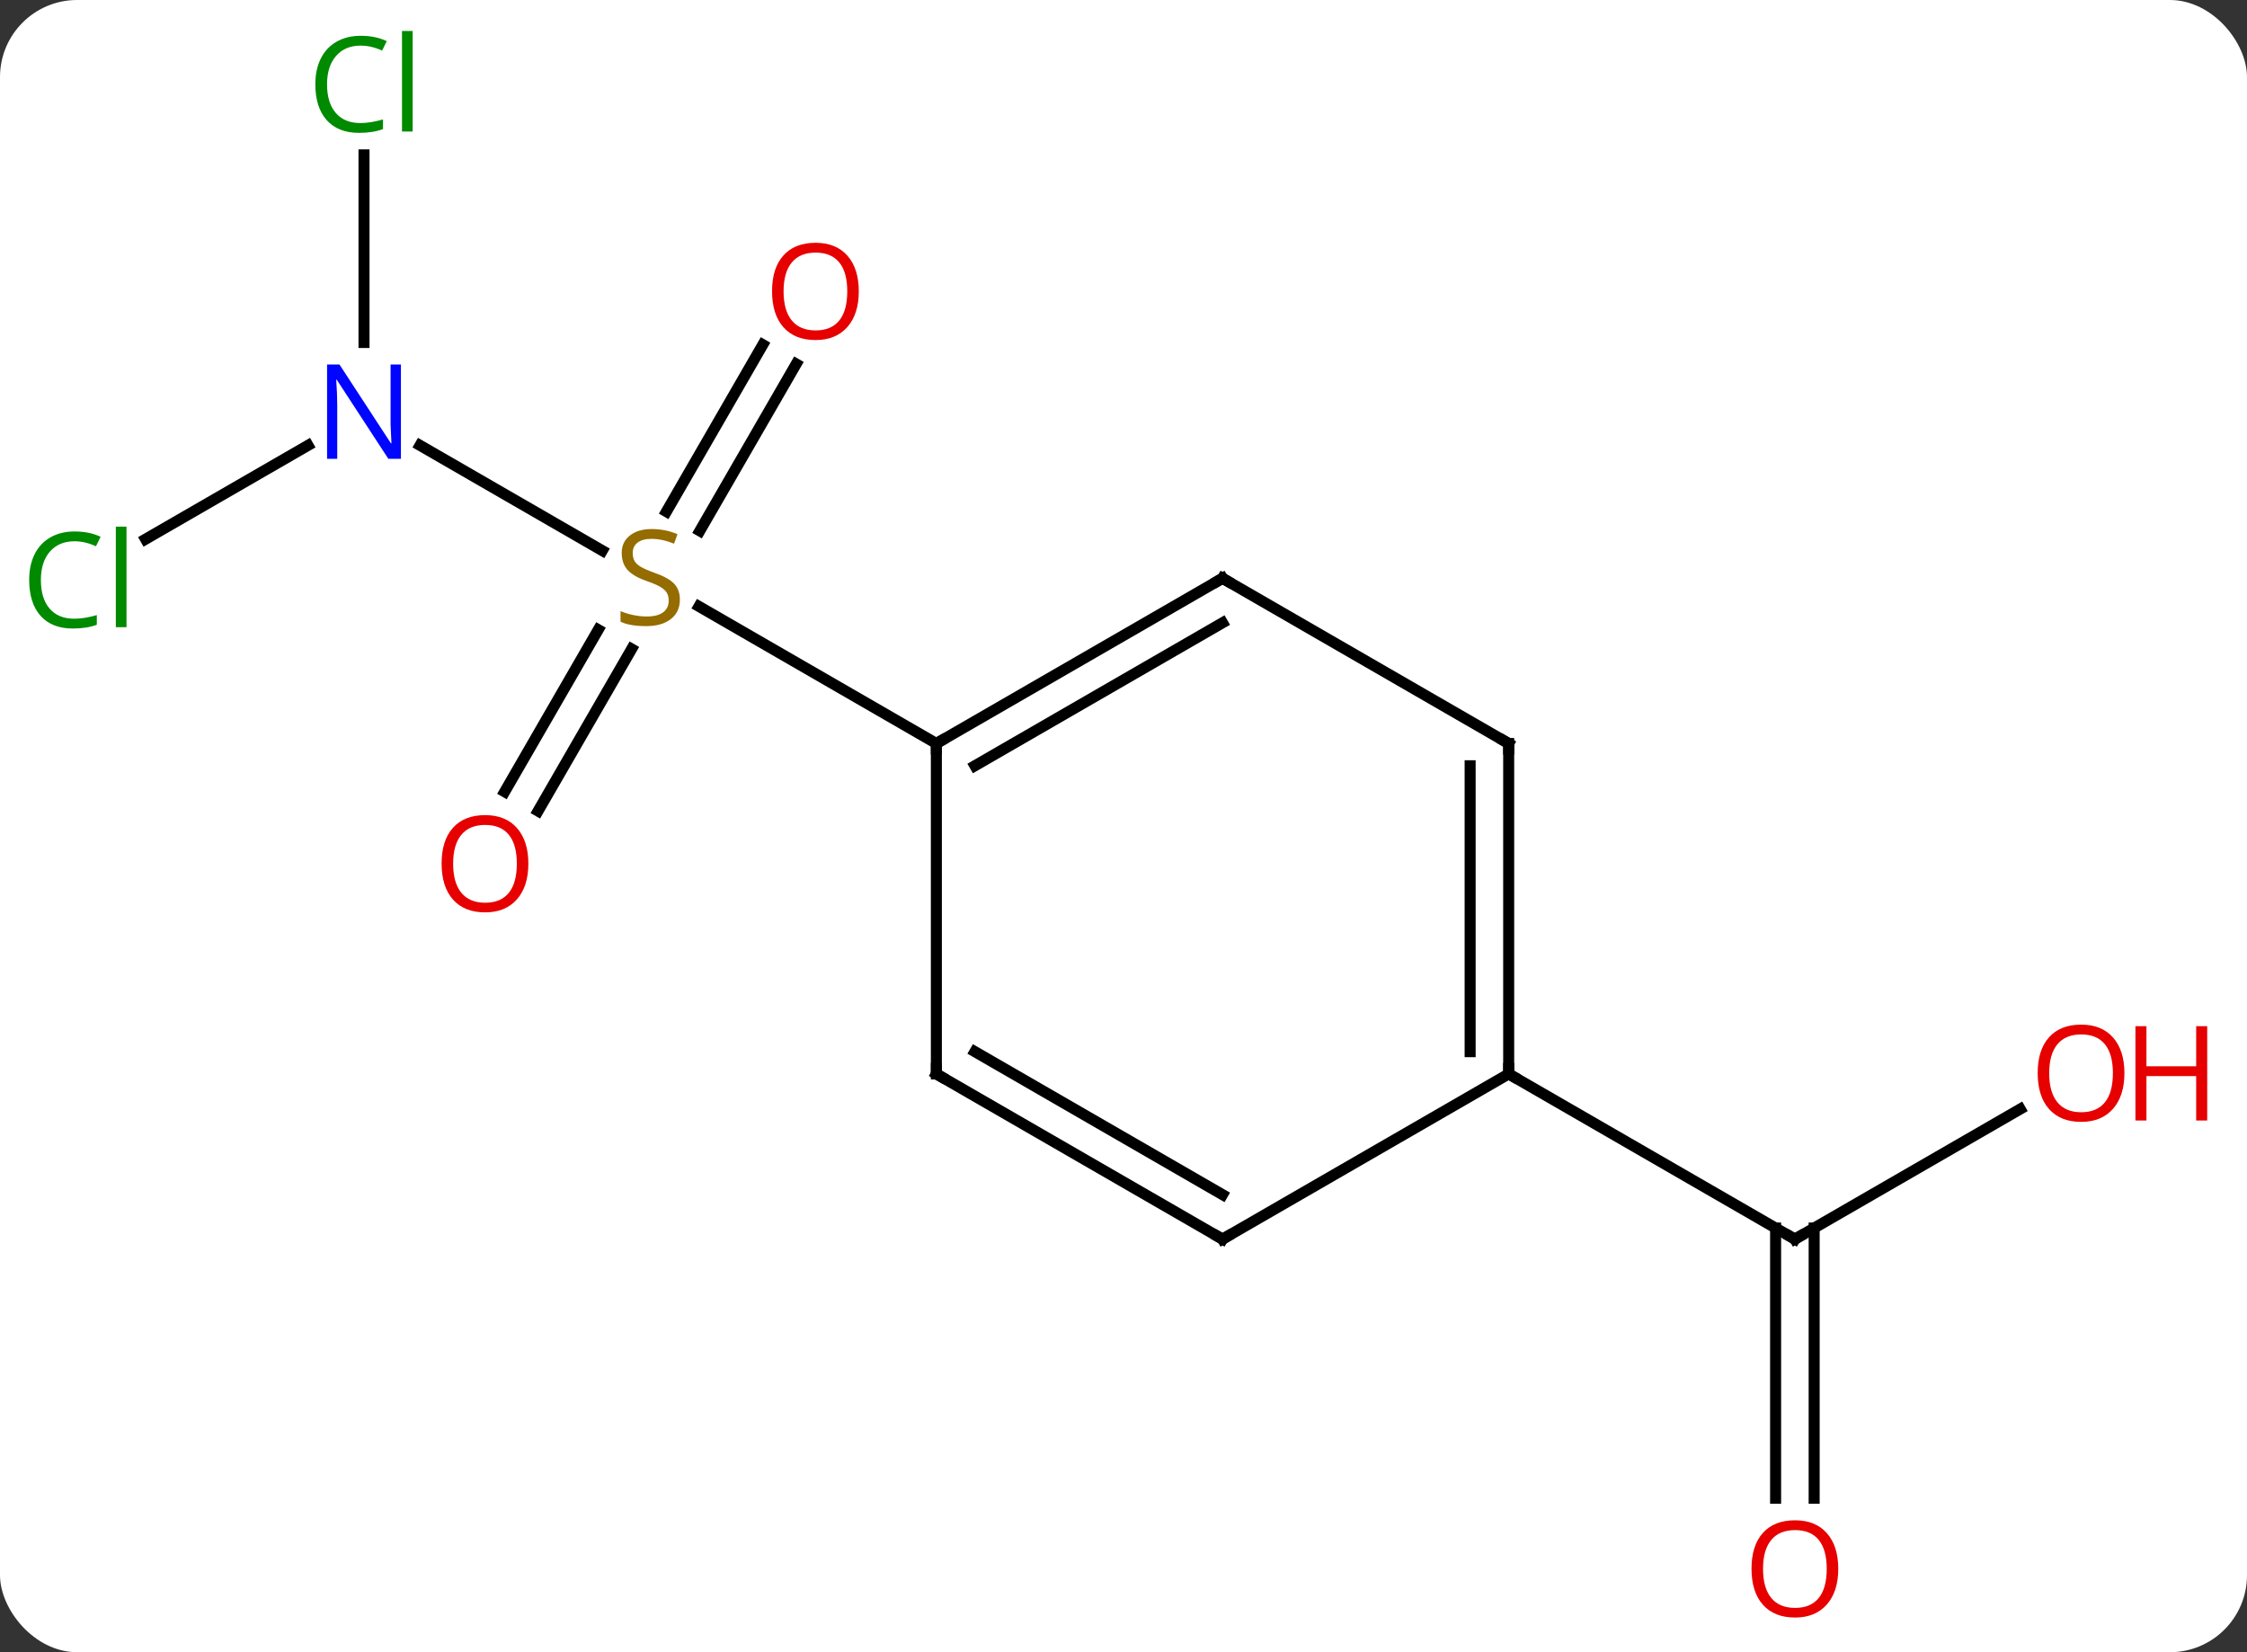 <svg width="204" viewBox="0 0 204 150" style="fill-opacity:1; color-rendering:auto; color-interpolation:auto; text-rendering:auto; stroke:black; stroke-linecap:square; stroke-miterlimit:10; shape-rendering:auto; stroke-opacity:1; fill:black; stroke-dasharray:none; font-weight:normal; stroke-width:1; font-family:'Open Sans'; font-style:normal; stroke-linejoin:miter; font-size:12; stroke-dashoffset:0; image-rendering:auto;" height="150" class="cas-substance-image" xmlns:xlink="http://www.w3.org/1999/xlink" xmlns="http://www.w3.org/2000/svg"><rect x="0" y="0" width="204" height="150" fill="#333333" stroke="none"/><svg class="cas-substance-single-component"><rect y="0" x="0" width="204" stroke="none" ry="7" rx="7" height="150" fill="white" class="cas-substance-group"/><svg y="0" x="0" width="204" viewBox="0 0 204 150" style="fill:black;" height="150" class="cas-substance-single-component-image"><svg><g><g transform="translate(98,75)" style="text-rendering:geometricPrecision; color-rendering:optimizeQuality; color-interpolation:linearRGB; stroke-linecap:butt; image-rendering:optimizeQuality;"><line y2="-34.565" y1="-25.011" x2="-59.869" x1="-43.319" style="fill:none;"/><line y2="-41.957" y1="-26.802" x2="-25.715" x1="-34.466" style="fill:none;"/><line y2="-43.707" y1="-28.552" x2="-28.747" x1="-37.497" style="fill:none;"/><line y2="-3.117" y1="-17.831" x2="-52.182" x1="-43.686" style="fill:none;"/><line y2="-1.367" y1="-16.081" x2="-49.151" x1="-40.655" style="fill:none;"/><line y2="-7.5" y1="-19.944" x2="-12.99" x1="-34.543" style="fill:none;"/><line y2="-26.051" y1="-34.565" x2="-84.783" x1="-70.037" style="fill:none;"/><line y2="-60.938" y1="-43.906" x2="-64.953" x1="-64.953" style="fill:none;"/><line y2="25.689" y1="37.5" x2="85.41" x1="64.953" style="fill:none;"/><line y2="61.023" y1="36.49" x2="63.203" x1="63.203" style="fill:none;"/><line y2="61.023" y1="36.49" x2="66.703" x1="66.703" style="fill:none;"/><line y2="22.5" y1="37.5" x2="38.97" x1="64.953" style="fill:none;"/><line y2="-22.5" y1="-7.5" x2="12.99" x1="-12.99" style="fill:none;"/><line y2="-18.459" y1="-5.479" x2="12.99" x1="-9.49" style="fill:none;"/><line y2="22.5" y1="-7.5" x2="-12.99" x1="-12.99" style="fill:none;"/><line y2="-7.5" y1="-22.5" x2="38.97" x1="12.99" style="fill:none;"/><line y2="37.5" y1="22.5" x2="12.99" x1="-12.99" style="fill:none;"/><line y2="33.459" y1="20.479" x2="12.99" x1="-9.49" style="fill:none;"/><line y2="22.5" y1="-7.5" x2="38.97" x1="38.97" style="fill:none;"/><line y2="20.479" y1="-5.479" x2="35.47" x1="35.47" style="fill:none;"/><line y2="22.5" y1="37.5" x2="38.97" x1="12.99" style="fill:none;"/></g><g transform="translate(98,75)" style="fill:rgb(148,108,0); text-rendering:geometricPrecision; color-rendering:optimizeQuality; image-rendering:optimizeQuality; font-family:'Open Sans'; stroke:rgb(148,108,0); color-interpolation:linearRGB;"><path style="stroke:none;" d="M-36.275 -20.562 Q-36.275 -19.438 -37.095 -18.797 Q-37.915 -18.156 -39.322 -18.156 Q-40.853 -18.156 -41.665 -18.562 L-41.665 -19.516 Q-41.134 -19.297 -40.517 -19.164 Q-39.9 -19.031 -39.29 -19.031 Q-38.29 -19.031 -37.79 -19.414 Q-37.29 -19.797 -37.29 -20.469 Q-37.29 -20.906 -37.47 -21.195 Q-37.65 -21.484 -38.064 -21.727 Q-38.478 -21.969 -39.337 -22.266 Q-40.525 -22.688 -41.04 -23.273 Q-41.556 -23.859 -41.556 -24.812 Q-41.556 -25.797 -40.814 -26.383 Q-40.072 -26.969 -38.837 -26.969 Q-37.572 -26.969 -36.493 -26.5 L-36.806 -25.641 Q-37.868 -26.078 -38.868 -26.078 Q-39.665 -26.078 -40.111 -25.742 Q-40.556 -25.406 -40.556 -24.797 Q-40.556 -24.359 -40.392 -24.07 Q-40.228 -23.781 -39.837 -23.547 Q-39.447 -23.312 -38.634 -23.016 Q-37.29 -22.547 -36.782 -21.992 Q-36.275 -21.438 -36.275 -20.562 Z"/><path style="fill:rgb(0,5,255); stroke:none;" d="M-61.601 -33.344 L-62.742 -33.344 L-67.43 -40.531 L-67.476 -40.531 Q-67.383 -39.266 -67.383 -38.219 L-67.383 -33.344 L-68.305 -33.344 L-68.305 -41.906 L-67.18 -41.906 L-62.508 -34.75 L-62.461 -34.75 Q-62.461 -34.906 -62.508 -35.766 Q-62.555 -36.625 -62.539 -37 L-62.539 -41.906 L-61.601 -41.906 L-61.601 -33.344 Z"/><path style="fill:rgb(230,0,0); stroke:none;" d="M-20.032 -48.55 Q-20.032 -46.488 -21.072 -45.308 Q-22.111 -44.128 -23.954 -44.128 Q-25.845 -44.128 -26.876 -45.292 Q-27.907 -46.457 -27.907 -48.566 Q-27.907 -50.66 -26.876 -51.808 Q-25.845 -52.957 -23.954 -52.957 Q-22.095 -52.957 -21.064 -51.785 Q-20.032 -50.613 -20.032 -48.55 ZM-26.861 -48.55 Q-26.861 -46.816 -26.118 -45.91 Q-25.376 -45.003 -23.954 -45.003 Q-22.532 -45.003 -21.806 -45.902 Q-21.079 -46.8 -21.079 -48.55 Q-21.079 -50.285 -21.806 -51.175 Q-22.532 -52.066 -23.954 -52.066 Q-25.376 -52.066 -26.118 -51.167 Q-26.861 -50.269 -26.861 -48.55 Z"/><path style="fill:rgb(230,0,0); stroke:none;" d="M-50.032 3.41 Q-50.032 5.472 -51.072 6.652 Q-52.111 7.832 -53.954 7.832 Q-55.845 7.832 -56.876 6.668 Q-57.907 5.503 -57.907 3.394 Q-57.907 1.3 -56.876 0.152 Q-55.845 -0.997 -53.954 -0.997 Q-52.095 -0.997 -51.064 0.175 Q-50.032 1.347 -50.032 3.41 ZM-56.861 3.41 Q-56.861 5.144 -56.118 6.05 Q-55.376 6.957 -53.954 6.957 Q-52.532 6.957 -51.806 6.058 Q-51.079 5.16 -51.079 3.41 Q-51.079 1.675 -51.806 0.785 Q-52.532 -0.106 -53.954 -0.106 Q-55.376 -0.106 -56.118 0.792 Q-56.861 1.691 -56.861 3.41 Z"/><path style="fill:rgb(0,138,0); stroke:none;" d="M-91.242 -25.859 Q-92.648 -25.859 -93.468 -24.922 Q-94.288 -23.984 -94.288 -22.344 Q-94.288 -20.672 -93.499 -19.75 Q-92.71 -18.828 -91.257 -18.828 Q-90.351 -18.828 -89.21 -19.156 L-89.21 -18.281 Q-90.101 -17.938 -91.398 -17.938 Q-93.288 -17.938 -94.32 -19.094 Q-95.351 -20.25 -95.351 -22.359 Q-95.351 -23.688 -94.859 -24.68 Q-94.367 -25.672 -93.429 -26.211 Q-92.492 -26.75 -91.226 -26.75 Q-89.882 -26.75 -88.867 -26.266 L-89.288 -25.406 Q-90.273 -25.859 -91.242 -25.859 ZM-86.515 -18.062 L-87.484 -18.062 L-87.484 -27.188 L-86.515 -27.188 L-86.515 -18.062 Z"/><path style="fill:rgb(0,138,0); stroke:none;" d="M-65.262 -70.859 Q-66.668 -70.859 -67.488 -69.922 Q-68.308 -68.984 -68.308 -67.344 Q-68.308 -65.672 -67.519 -64.75 Q-66.73 -63.828 -65.277 -63.828 Q-64.371 -63.828 -63.23 -64.156 L-63.23 -63.281 Q-64.121 -62.938 -65.418 -62.938 Q-67.308 -62.938 -68.34 -64.094 Q-69.371 -65.25 -69.371 -67.359 Q-69.371 -68.688 -68.879 -69.68 Q-68.387 -70.672 -67.449 -71.211 Q-66.512 -71.75 -65.246 -71.75 Q-63.902 -71.75 -62.887 -71.266 L-63.309 -70.406 Q-64.293 -70.859 -65.262 -70.859 ZM-60.535 -63.062 L-61.504 -63.062 L-61.504 -72.188 L-60.535 -72.188 L-60.535 -63.062 Z"/></g><g transform="translate(98,75)" style="stroke-linecap:butt; text-rendering:geometricPrecision; color-rendering:optimizeQuality; image-rendering:optimizeQuality; font-family:'Open Sans'; color-interpolation:linearRGB; stroke-miterlimit:5;"><path style="fill:none;" d="M65.386 37.25 L64.953 37.5 L64.52 37.25"/><path style="fill:rgb(230,0,0); stroke:none;" d="M94.871 22.43 Q94.871 24.492 93.831 25.672 Q92.792 26.852 90.949 26.852 Q89.058 26.852 88.027 25.688 Q86.996 24.523 86.996 22.414 Q86.996 20.32 88.027 19.172 Q89.058 18.023 90.949 18.023 Q92.808 18.023 93.839 19.195 Q94.871 20.367 94.871 22.43 ZM88.042 22.43 Q88.042 24.164 88.785 25.07 Q89.527 25.977 90.949 25.977 Q92.371 25.977 93.097 25.078 Q93.824 24.18 93.824 22.43 Q93.824 20.695 93.097 19.805 Q92.371 18.914 90.949 18.914 Q89.527 18.914 88.785 19.812 Q88.042 20.711 88.042 22.43 Z"/><path style="fill:rgb(230,0,0); stroke:none;" d="M102.386 26.727 L101.386 26.727 L101.386 22.695 L96.871 22.695 L96.871 26.727 L95.871 26.727 L95.871 18.164 L96.871 18.164 L96.871 21.805 L101.386 21.805 L101.386 18.164 L102.386 18.164 L102.386 26.727 Z"/><path style="fill:rgb(230,0,0); stroke:none;" d="M68.891 67.43 Q68.891 69.492 67.851 70.672 Q66.812 71.852 64.969 71.852 Q63.078 71.852 62.047 70.688 Q61.016 69.523 61.016 67.414 Q61.016 65.32 62.047 64.172 Q63.078 63.023 64.969 63.023 Q66.828 63.023 67.859 64.195 Q68.891 65.367 68.891 67.43 ZM62.062 67.43 Q62.062 69.164 62.805 70.07 Q63.547 70.977 64.969 70.977 Q66.391 70.977 67.117 70.078 Q67.844 69.18 67.844 67.43 Q67.844 65.695 67.117 64.805 Q66.391 63.914 64.969 63.914 Q63.547 63.914 62.805 64.812 Q62.062 65.711 62.062 67.43 Z"/><path style="fill:none;" d="M-12.557 -7.75 L-12.99 -7.5 L-12.99 -7"/><path style="fill:none;" d="M12.557 -22.25 L12.99 -22.5 L13.423 -22.25"/><path style="fill:none;" d="M-12.99 22 L-12.99 22.5 L-12.557 22.75"/><path style="fill:none;" d="M38.537 -7.75 L38.97 -7.5 L38.97 -7"/><path style="fill:none;" d="M12.557 37.25 L12.99 37.5 L13.423 37.25"/><path style="fill:none;" d="M38.97 22 L38.97 22.5 L39.403 22.75"/></g></g></svg></svg></svg></svg>